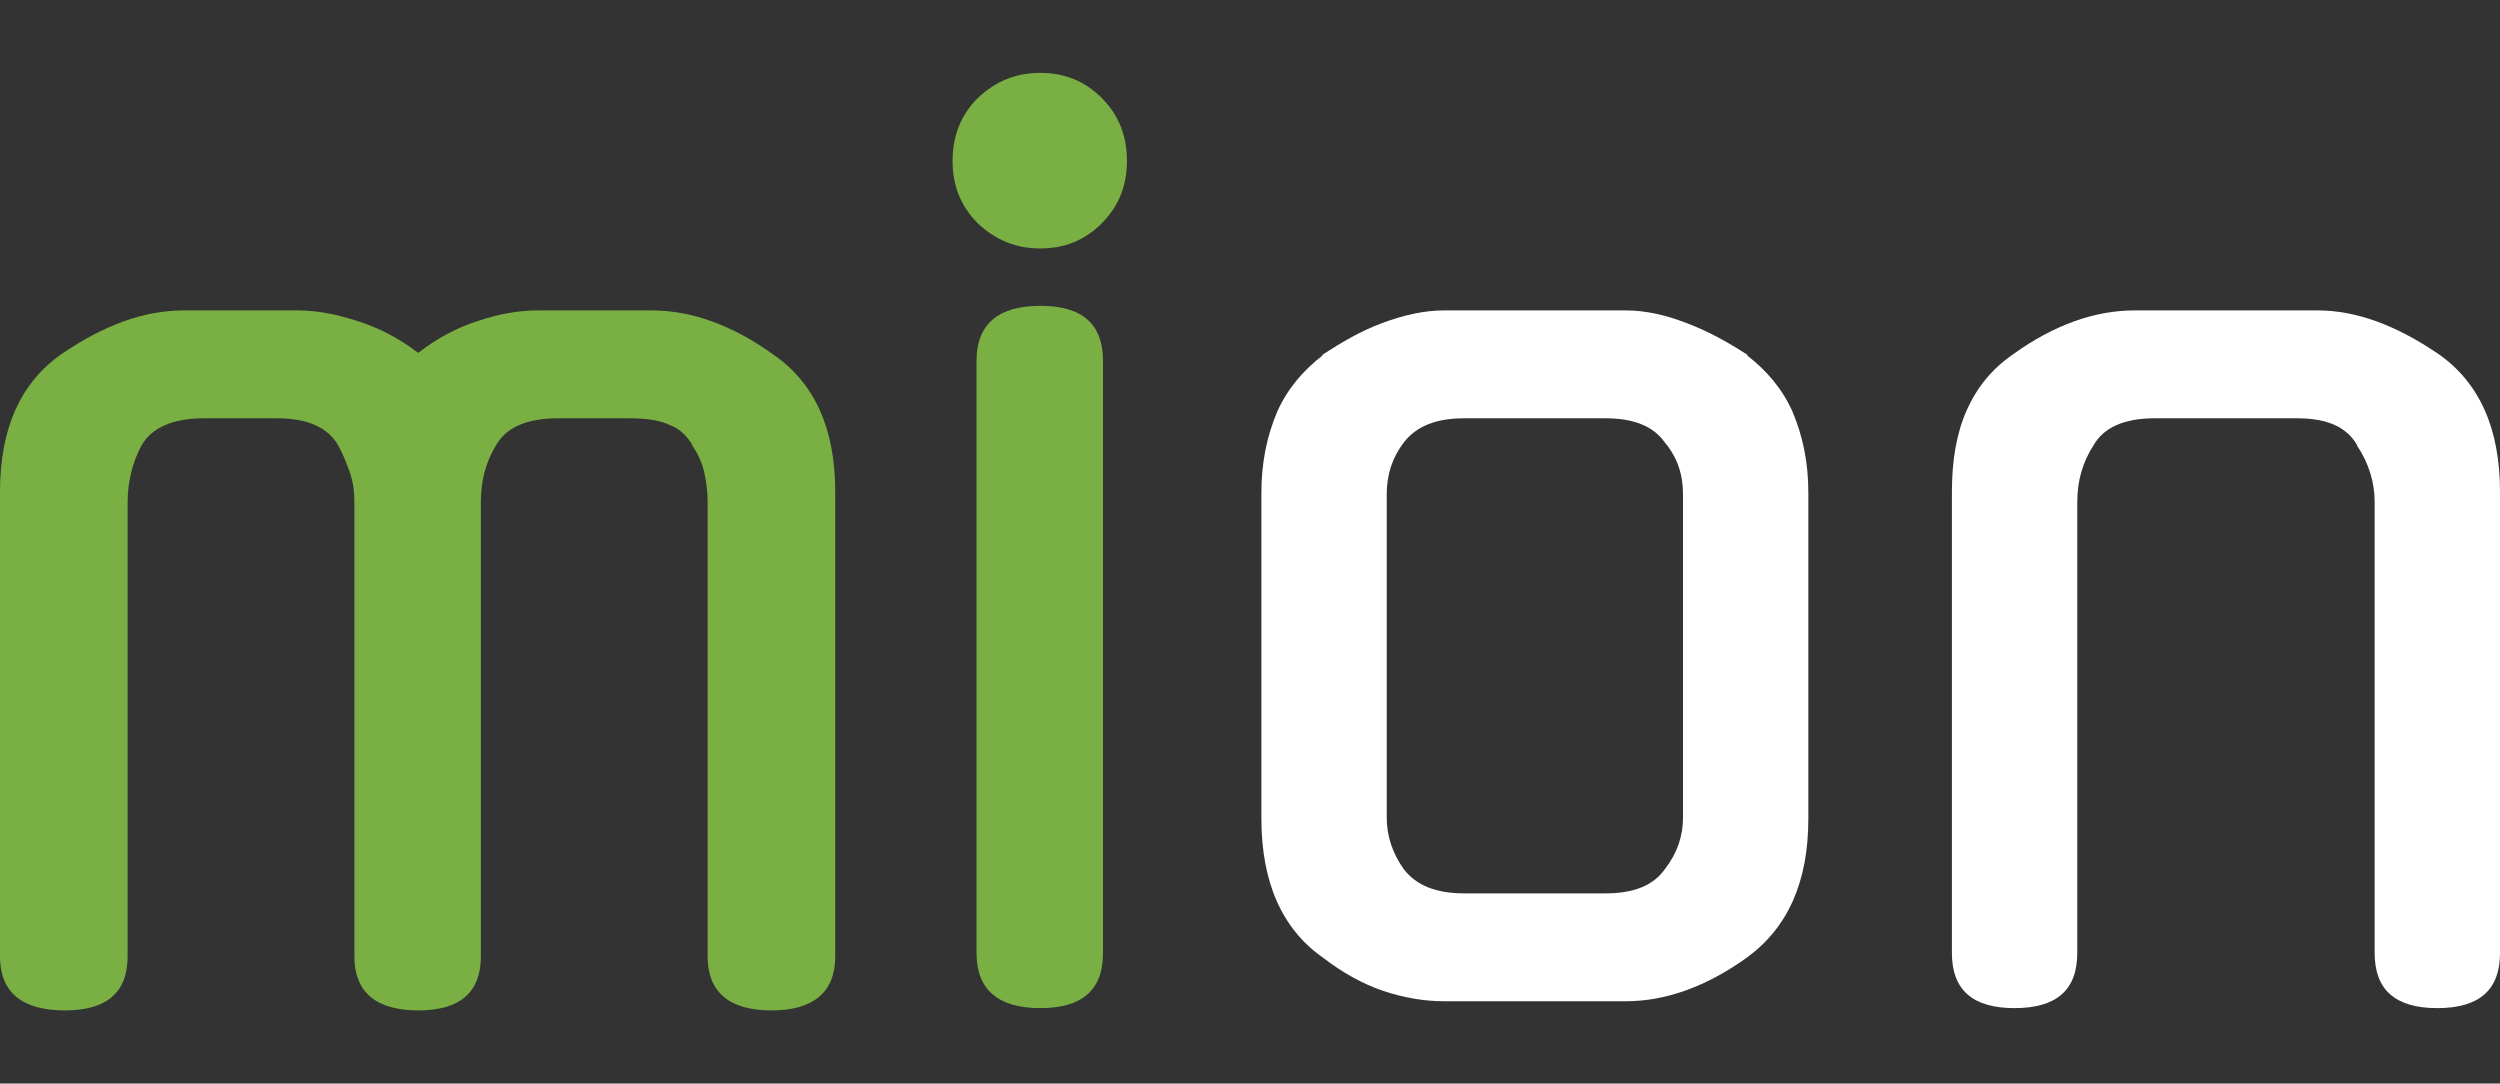 <?xml version="1.0" encoding="UTF-8" standalone="no"?><!DOCTYPE svg PUBLIC "-//W3C//DTD SVG 1.1//EN" "http://www.w3.org/Graphics/SVG/1.1/DTD/svg11.dtd"><svg width="100%" height="100%" viewBox="0 0 5000 2167" version="1.1" xmlns="http://www.w3.org/2000/svg" xmlns:xlink="http://www.w3.org/1999/xlink" xml:space="preserve" xmlns:serif="http://www.serif.com/" style="fill-rule:evenodd;clip-rule:evenodd;stroke-linejoin:round;stroke-miterlimit:2;"><rect x="0" y="0" width="5000" height="2167" fill="#333333" stroke="none"/><g transform="matrix(7.913,0,0,7.969,-159.526,2002.47)"><g transform="matrix(288,0,0,288,0,0)"><path d="M0.381,-0.435c0,-0.009 -0.001,-0.017 -0.004,-0.026c-0.003,-0.008 -0.006,-0.016 -0.01,-0.023c-0.009,-0.016 -0.027,-0.024 -0.054,-0.024l-0.064,0c-0.027,0 -0.046,0.008 -0.055,0.024c-0.008,0.015 -0.012,0.032 -0.012,0.049l0,0.396c0,0.031 -0.018,0.047 -0.055,0.047c-0.038,-0 -0.057,-0.016 -0.057,-0.047l0,-0.405c0,-0.055 0.018,-0.095 0.054,-0.12c0.037,-0.025 0.072,-0.038 0.107,-0.038l0.101,0c0.015,0 0.032,0.003 0.051,0.009c0.019,0.006 0.037,0.015 0.054,0.028c0.017,-0.013 0.034,-0.022 0.053,-0.028c0.018,-0.006 0.035,-0.009 0.052,-0.009l0.1,0c0.035,0 0.071,0.013 0.106,0.038c0.037,0.025 0.055,0.065 0.055,0.12l0,0.405c0,0.031 -0.019,0.047 -0.056,0.047c-0.037,0 -0.056,-0.016 -0.056,-0.047l0,-0.396c0,-0.009 -0.001,-0.017 -0.003,-0.026c-0.002,-0.009 -0.006,-0.017 -0.011,-0.024l0.001,0.001c-0.005,-0.009 -0.012,-0.015 -0.02,-0.018c-0.008,-0.004 -0.02,-0.006 -0.035,-0.006l-0.063,0c-0.028,0 -0.046,0.008 -0.055,0.024c-0.009,0.015 -0.013,0.031 -0.013,0.049l0,0.396c0,0.031 -0.018,0.047 -0.055,0.047c-0.037,0 -0.056,-0.016 -0.056,-0.047l0,-0.396Z" style="fill:#79af43;fill-rule:nonzero;"/></g><g transform="matrix(288,0,0,288,245.952,0)"><path d="M0.184,-0.042c0,0.032 -0.018,0.048 -0.055,0.048c-0.037,0 -0.056,-0.016 -0.056,-0.048l-0,-0.516c-0,-0.032 0.019,-0.048 0.056,-0.048c0.037,0 0.055,0.016 0.055,0.048l0,0.516Zm0.021,-0.69c0,0.021 -0.007,0.039 -0.022,0.054c-0.015,0.015 -0.033,0.022 -0.054,0.022c-0.021,0 -0.039,-0.007 -0.055,-0.022c-0.015,-0.015 -0.022,-0.033 -0.022,-0.054c0,-0.022 0.007,-0.04 0.022,-0.055c0.016,-0.015 0.034,-0.022 0.055,-0.022c0.021,0 0.039,0.007 0.054,0.022c0.015,0.015 0.022,0.033 0.022,0.055Z" style="fill:#79af43;fill-rule:nonzero;"/></g><g transform="matrix(288,0,0,288,318.528,0)"><path d="M0.391,-0.602c0.017,0 0.035,0.004 0.053,0.011c0.019,0.007 0.037,0.017 0.054,0.028l-0.001,-0c0.017,0.013 0.031,0.029 0.04,0.049c0.009,0.021 0.014,0.044 0.014,0.071l0,0.284c0,0.055 -0.018,0.095 -0.054,0.121c-0.035,0.025 -0.071,0.038 -0.106,0.038l-0.16,-0c-0.017,-0 -0.035,-0.003 -0.053,-0.009c-0.018,-0.006 -0.036,-0.016 -0.053,-0.029c-0.036,-0.025 -0.054,-0.066 -0.054,-0.121l-0,-0.284c-0,-0.027 0.005,-0.05 0.014,-0.071c0.009,-0.02 0.023,-0.036 0.04,-0.049l-0.001,-0c0.017,-0.011 0.034,-0.021 0.053,-0.028c0.019,-0.007 0.037,-0.011 0.054,-0.011l0.16,0Zm-0.018,0.508c0.025,-0 0.042,-0.007 0.052,-0.021c0.011,-0.014 0.016,-0.029 0.016,-0.045l-0,-0.282c-0,-0.017 -0.005,-0.032 -0.016,-0.045c-0.01,-0.014 -0.027,-0.021 -0.052,-0.021l-0.124,0c-0.025,0 -0.042,0.007 -0.053,0.021c-0.01,0.013 -0.015,0.028 -0.015,0.045l-0,0.282c-0,0.016 0.005,0.031 0.015,0.045c0.011,0.014 0.028,0.021 0.053,0.021l0.124,-0Z" style="fill:#fff;fill-rule:nonzero;"/></g><g transform="matrix(288,0,0,288,493.056,0)"><path d="M0.181,-0.042c-0,0.032 -0.018,0.048 -0.055,0.048c-0.037,0 -0.055,-0.016 -0.055,-0.048l0,-0.402c0,-0.027 0.004,-0.051 0.013,-0.071c0.009,-0.02 0.022,-0.036 0.041,-0.049c0.035,-0.025 0.071,-0.038 0.106,-0.038l0.161,0c0.034,0 0.069,0.013 0.106,0.038c0.036,0.025 0.054,0.065 0.054,0.12l0,0.402c0,0.032 -0.018,0.048 -0.055,0.048c-0.037,0 -0.055,-0.016 -0.055,-0.048l-0,-0.393c-0,-0.017 -0.005,-0.034 -0.016,-0.05l0.001,0.001c-0.009,-0.016 -0.026,-0.024 -0.053,-0.024l-0.125,0c-0.027,0 -0.045,0.008 -0.054,0.024c-0.009,0.014 -0.014,0.03 -0.014,0.049l-0,0.393Z" style="fill:#fff;fill-rule:nonzero;"/></g></g></svg>